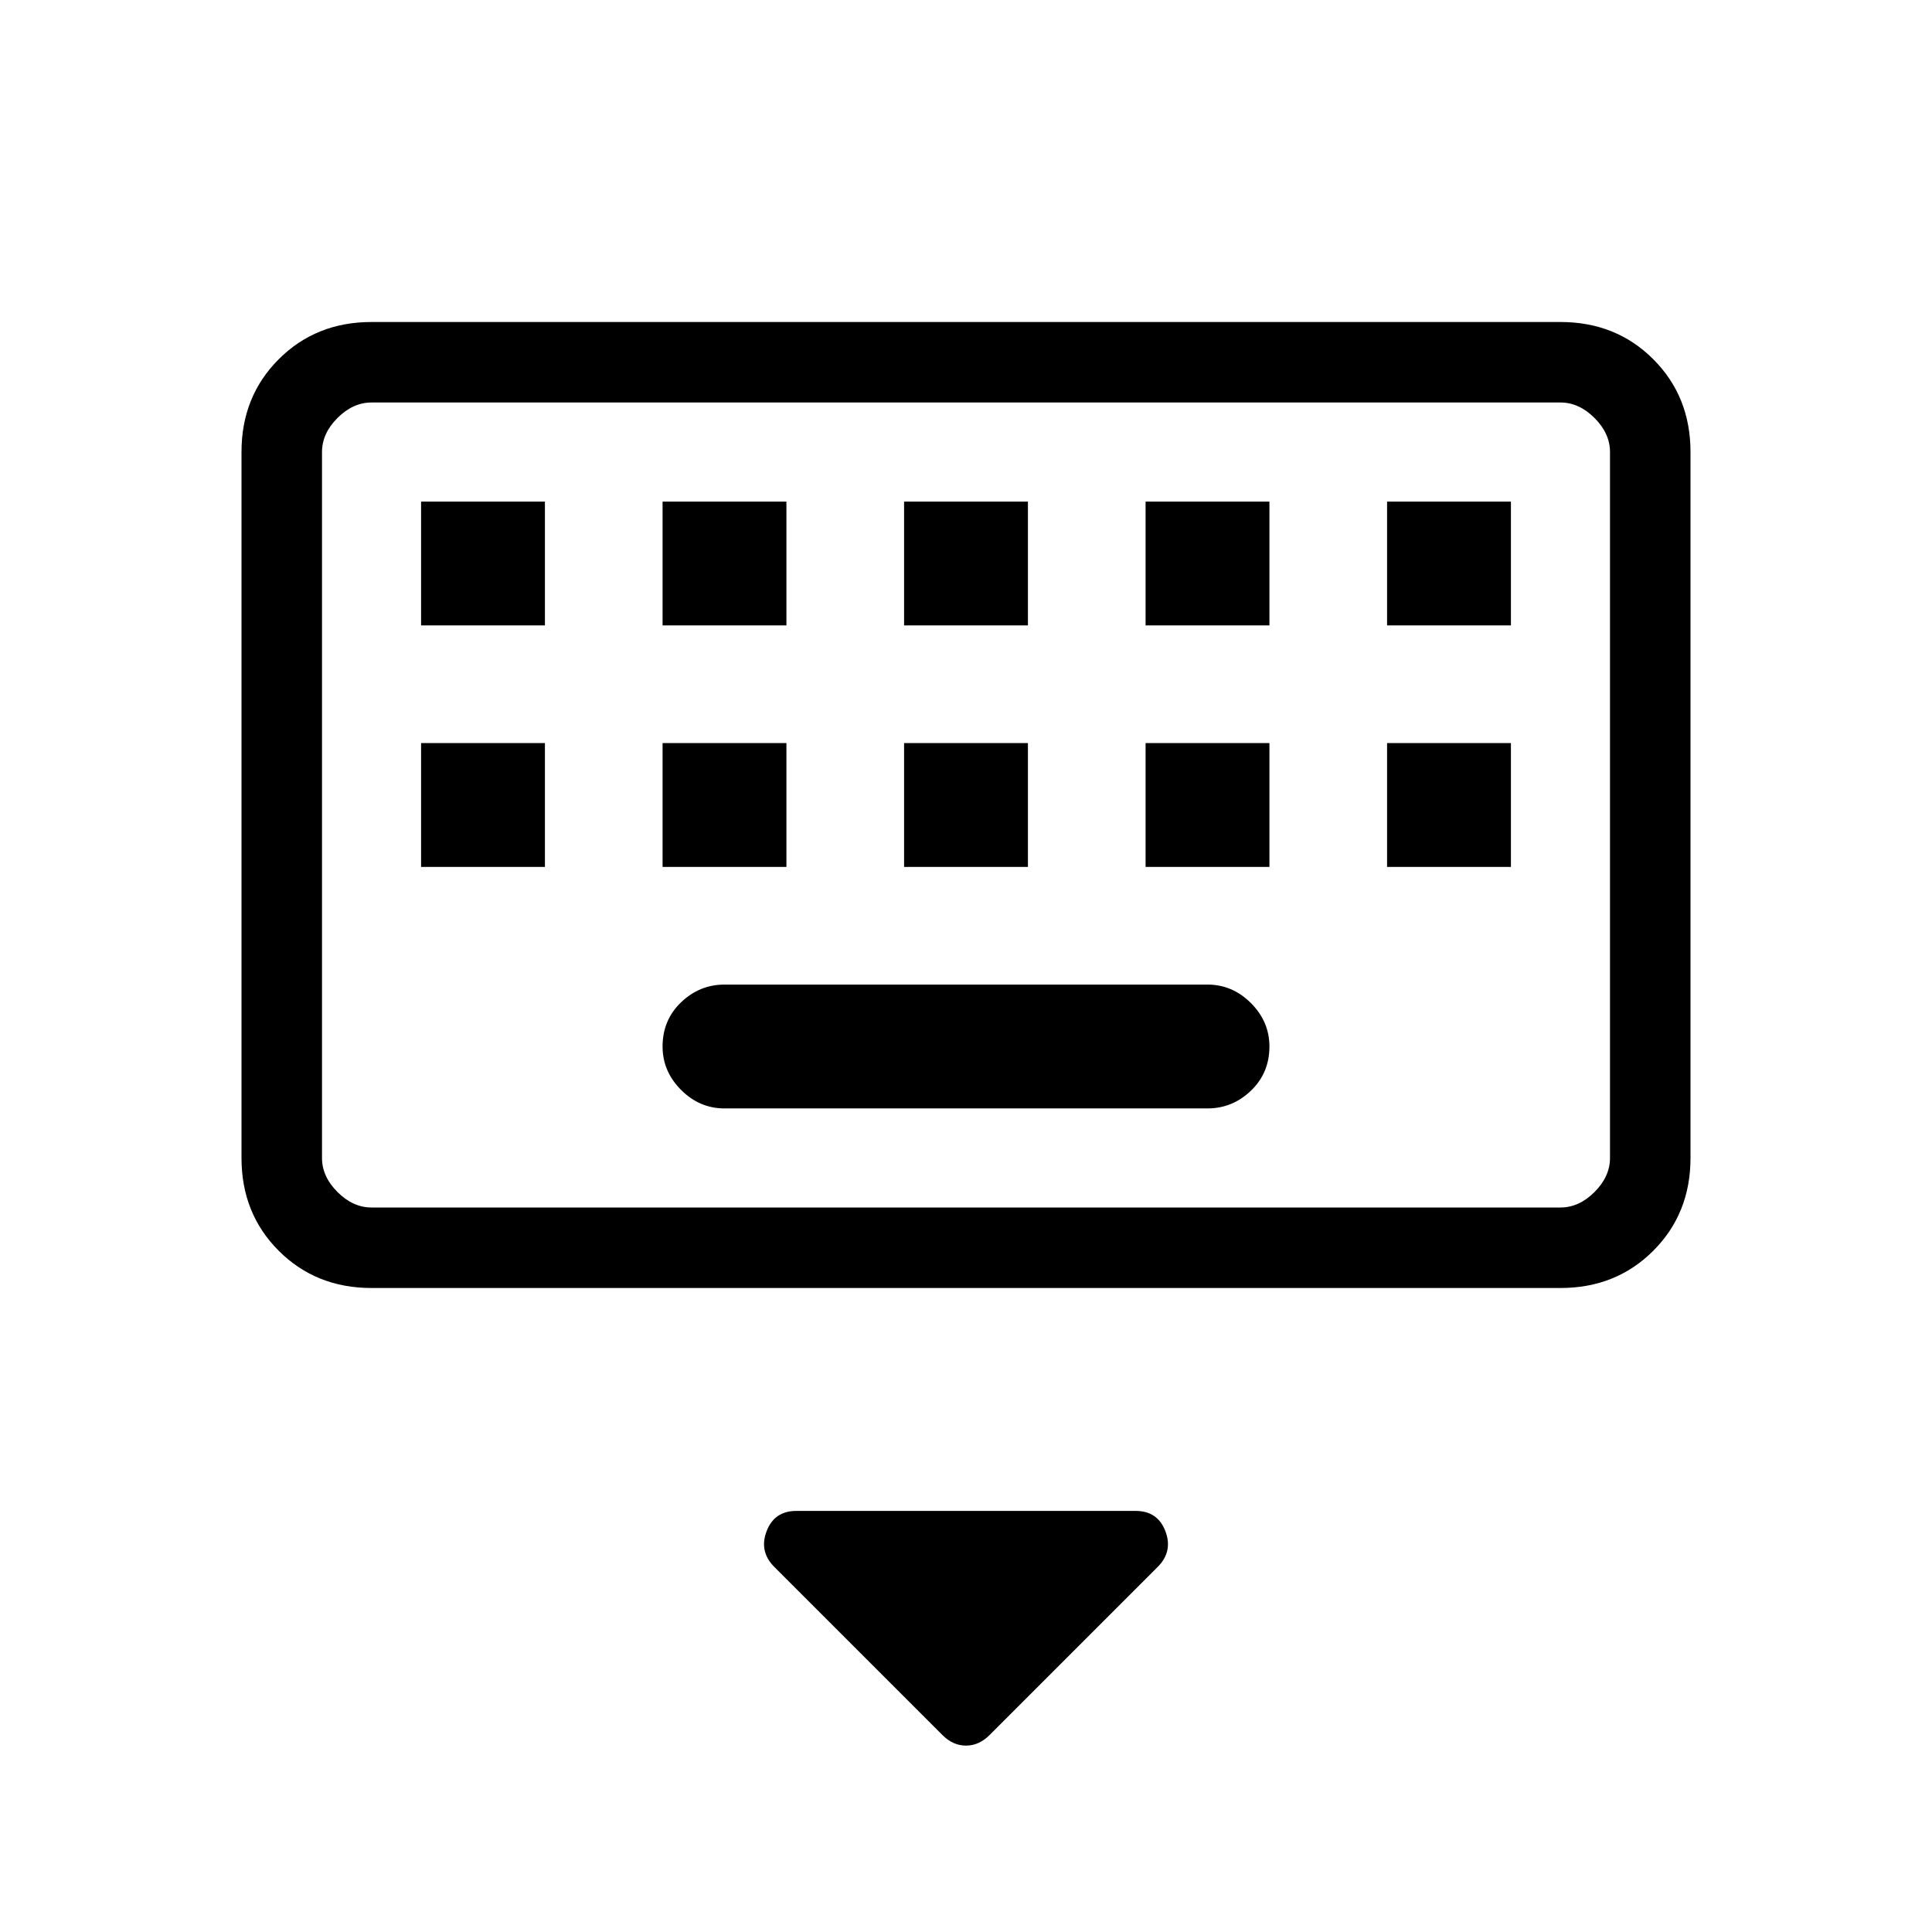 <svg xmlns="http://www.w3.org/2000/svg" height="24" viewBox="0 -960 960 960" width="24"><path d="m468.308-97.846-83.539-83.539q-7.692-7.692-3.846-17.769 3.846-10.077 14.769-10.077h168.616q10.923 0 14.769 10.077t-3.846 17.769l-83.539 83.54q-5.23 5.23-11.692 5.23t-11.692-5.23ZM184.615-320Q157-320 138.5-338.5 120-357 120-384.615v-350.77Q120-763 138.5-781.5 157-800 184.615-800h590.77Q803-800 821.5-781.5 840-763 840-735.385v350.77Q840-357 821.5-338.5 803-320 775.385-320h-590.77Zm0-40h590.77q9.23 0 16.923-7.692Q800-375.385 800-384.615v-350.77q0-9.23-7.692-16.923Q784.615-760 775.385-760h-590.77q-9.23 0-16.923 7.692Q160-744.615 160-735.385v350.77q0 9.23 7.692 16.923Q175.385-360 184.615-360ZM360-409.231h240q12.385 0 21.577-8.807 9.192-8.808 9.192-21.962 0-12.385-9.192-21.577-9.192-9.192-21.577-9.192H360q-12.385 0-21.577 8.807-9.192 8.808-9.192 21.962 0 12.385 9.192 21.577 9.192 9.192 21.577 9.192ZM160-360v-400 400Zm49.231-169.231h61.538v-61.538h-61.538v61.538Zm120 0h61.538v-61.538h-61.538v61.538Zm120 0h61.538v-61.538h-61.538v61.538Zm120 0h61.538v-61.538h-61.538v61.538Zm120 0h61.538v-61.538h-61.538v61.538Zm-480-120h61.538v-61.538h-61.538v61.538Zm120 0h61.538v-61.538h-61.538v61.538Zm120 0h61.538v-61.538h-61.538v61.538Zm120 0h61.538v-61.538h-61.538v61.538Zm120 0h61.538v-61.538h-61.538v61.538Z"/></svg>